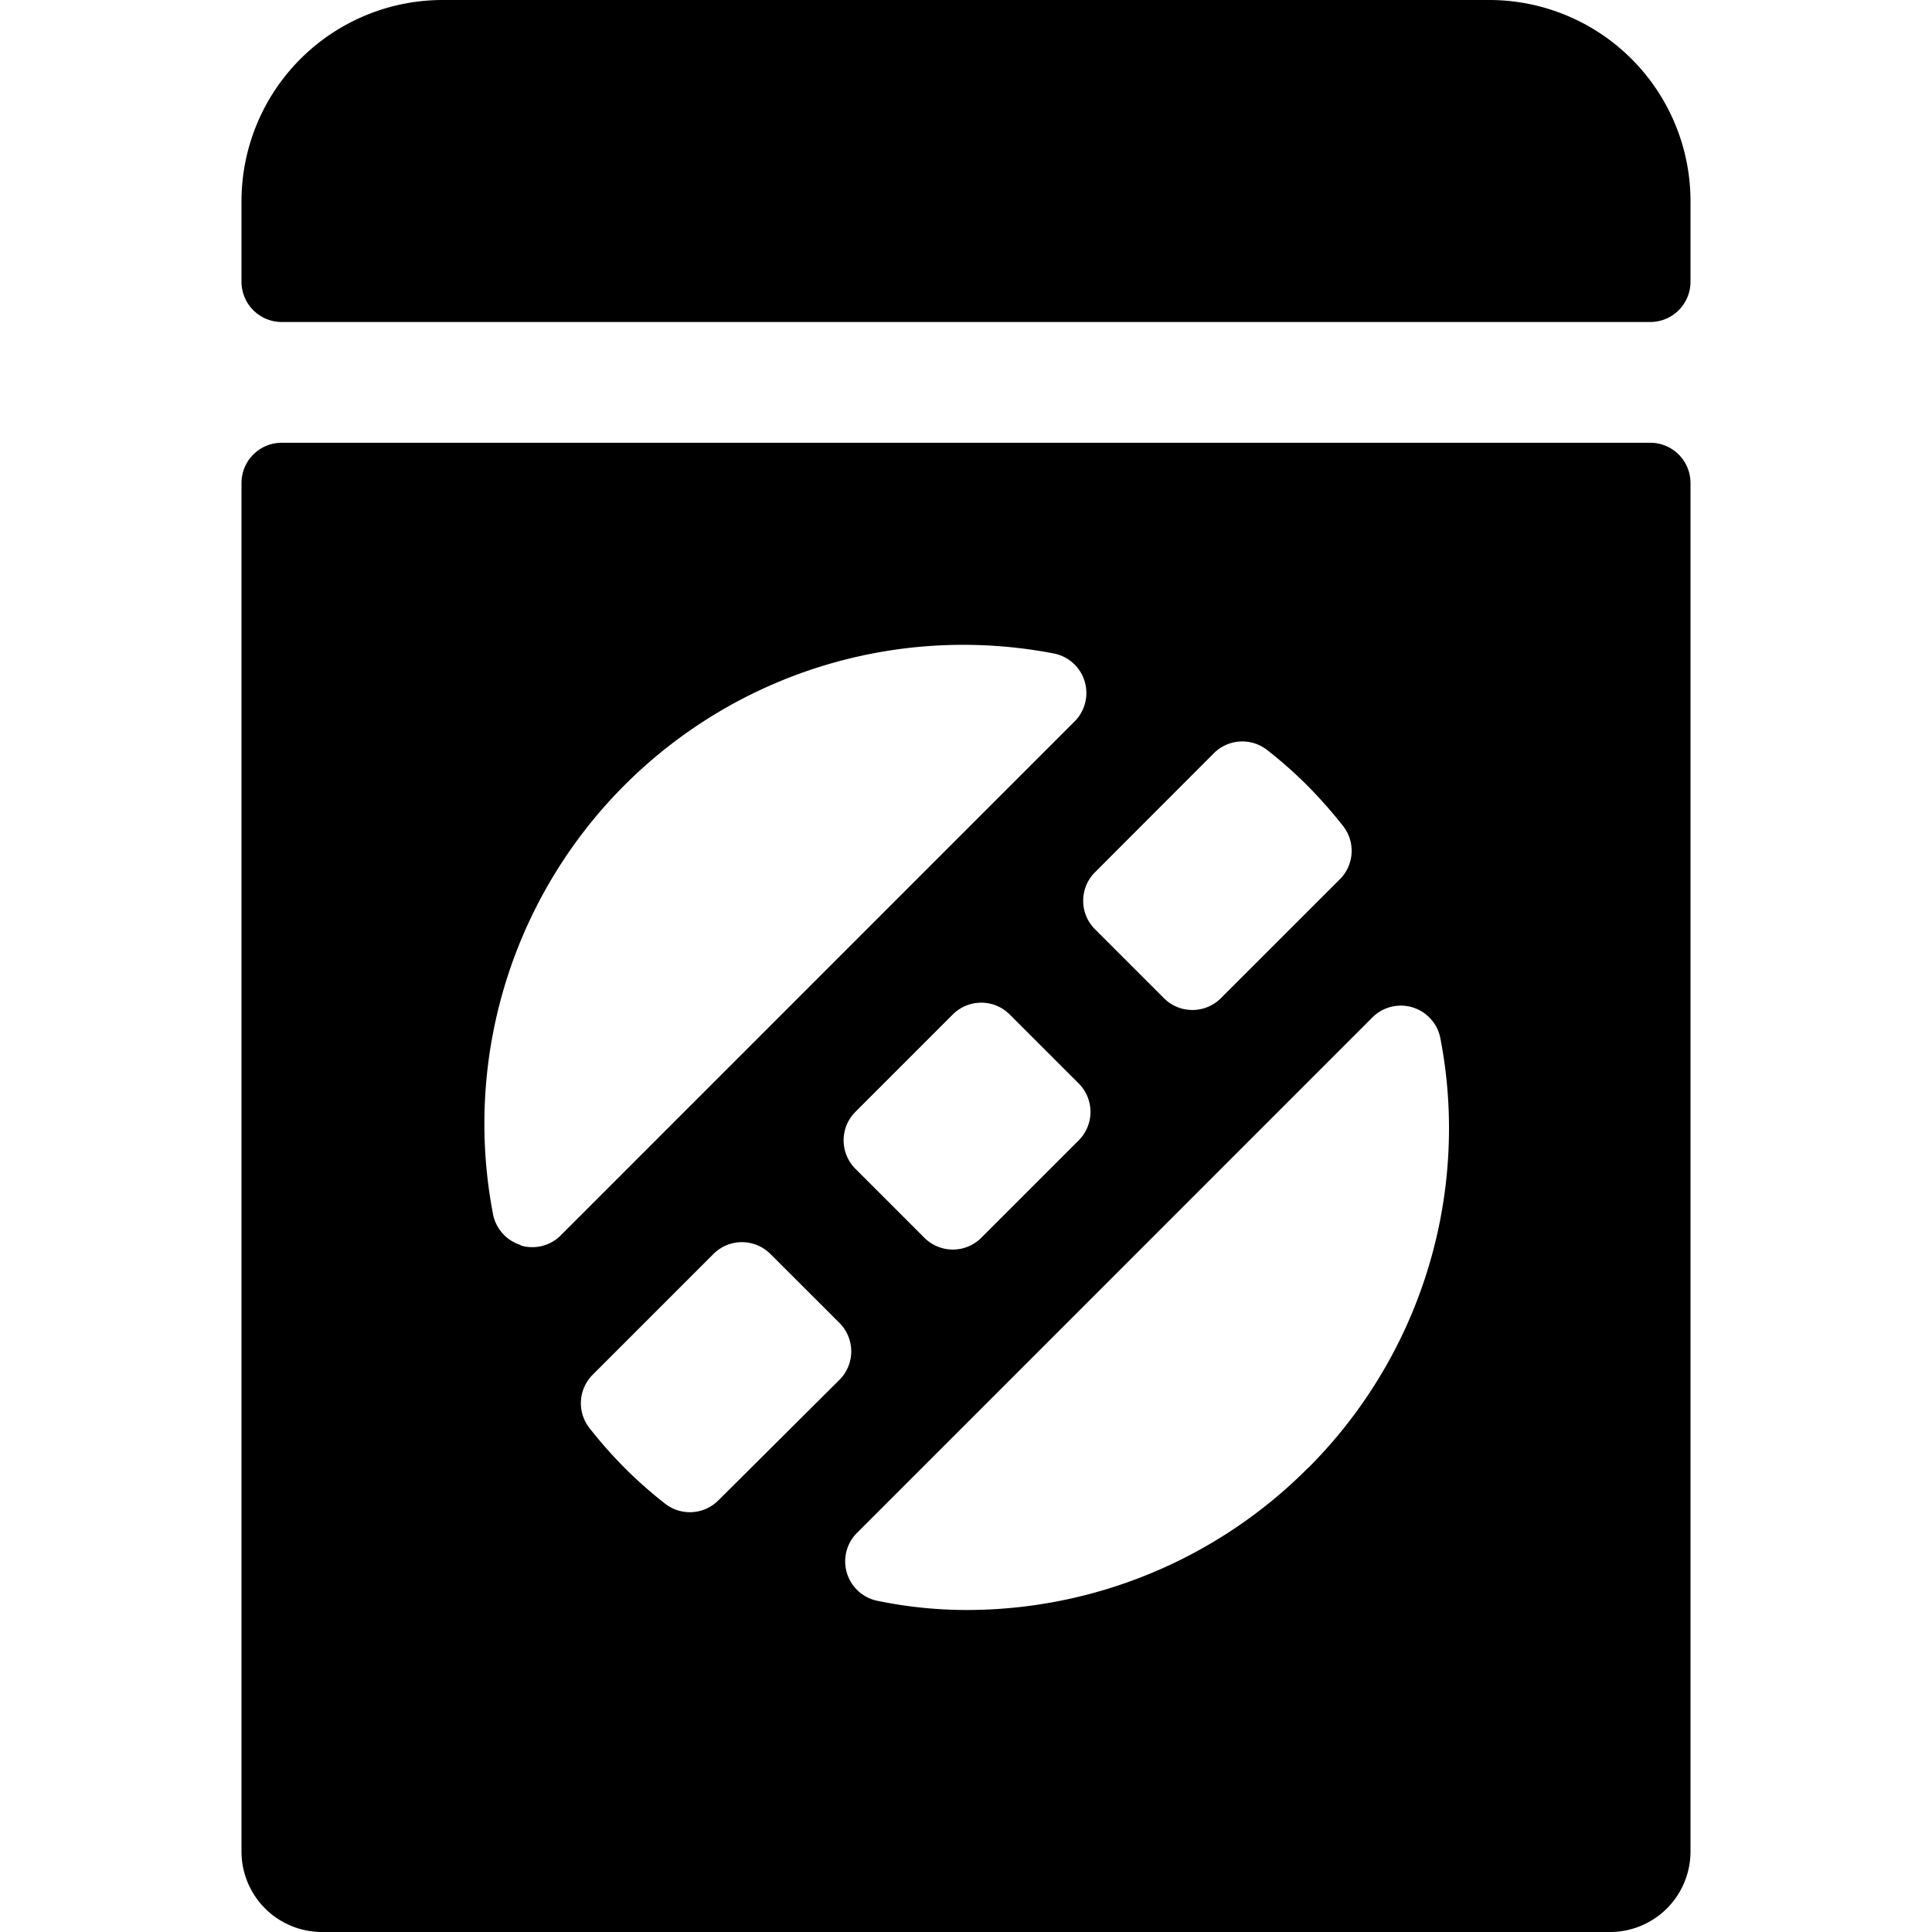 <svg id="Bold" xmlns="http://www.w3.org/2000/svg" viewBox="0 0 24 24"><title>measure-caliber-1</title><path d="M18.5,0H5.5A2.5,2.5,0,0,0,3,2.5v1a.5.5,0,0,0,.5.5h17a.5.5,0,0,0,.5-.5v-1A2.5,2.5,0,0,0,18.5,0Z"/><path d="M20.5,5.5H3.5A.5.5,0,0,0,3,6V23a1,1,0,0,0,1,1H20a1,1,0,0,0,1-1V6A.5.5,0,0,0,20.5,5.5ZM15.08,9.356a.5.5,0,0,1,.66-.04,5.486,5.486,0,0,1,.5.442,6.08,6.08,0,0,1,.442.5.5.5,0,0,1-.038.665L15.166,12.4a.5.5,0,0,1-.707,0l-.857-.857a.5.5,0,0,1,0-.707ZM13.4,14.166l-1.21,1.21a.5.5,0,0,1-.707,0l-.857-.857a.5.5,0,0,1,0-.707l1.21-1.21a.5.5,0,0,1,.707,0l.857.857A.5.5,0,0,1,13.4,14.166Zm-6.932,1.3a.5.5,0,0,1-.344-.386,5.948,5.948,0,0,1,6.963-6.963.5.5,0,0,1,.262.845l-1.69,1.69-4.689,4.69A.5.5,0,0,1,6.466,15.471Zm2.455,3.173a.5.5,0,0,1-.66.041,5.5,5.5,0,0,1-.5-.442,5.621,5.621,0,0,1-.442-.5.5.5,0,0,1,.042-.661l1.5-1.5a.5.5,0,0,1,.707,0l.858.857a.5.5,0,0,1,0,.707Zm7.322-.4A5.984,5.984,0,0,1,12,20a5.506,5.506,0,0,1-1.1-.114.5.5,0,0,1-.254-.844l1.718-1.718h0l4.684-4.685a.5.5,0,0,1,.845.26A5.871,5.871,0,0,1,18,14,5.963,5.963,0,0,1,16.243,18.243Z"/></svg>